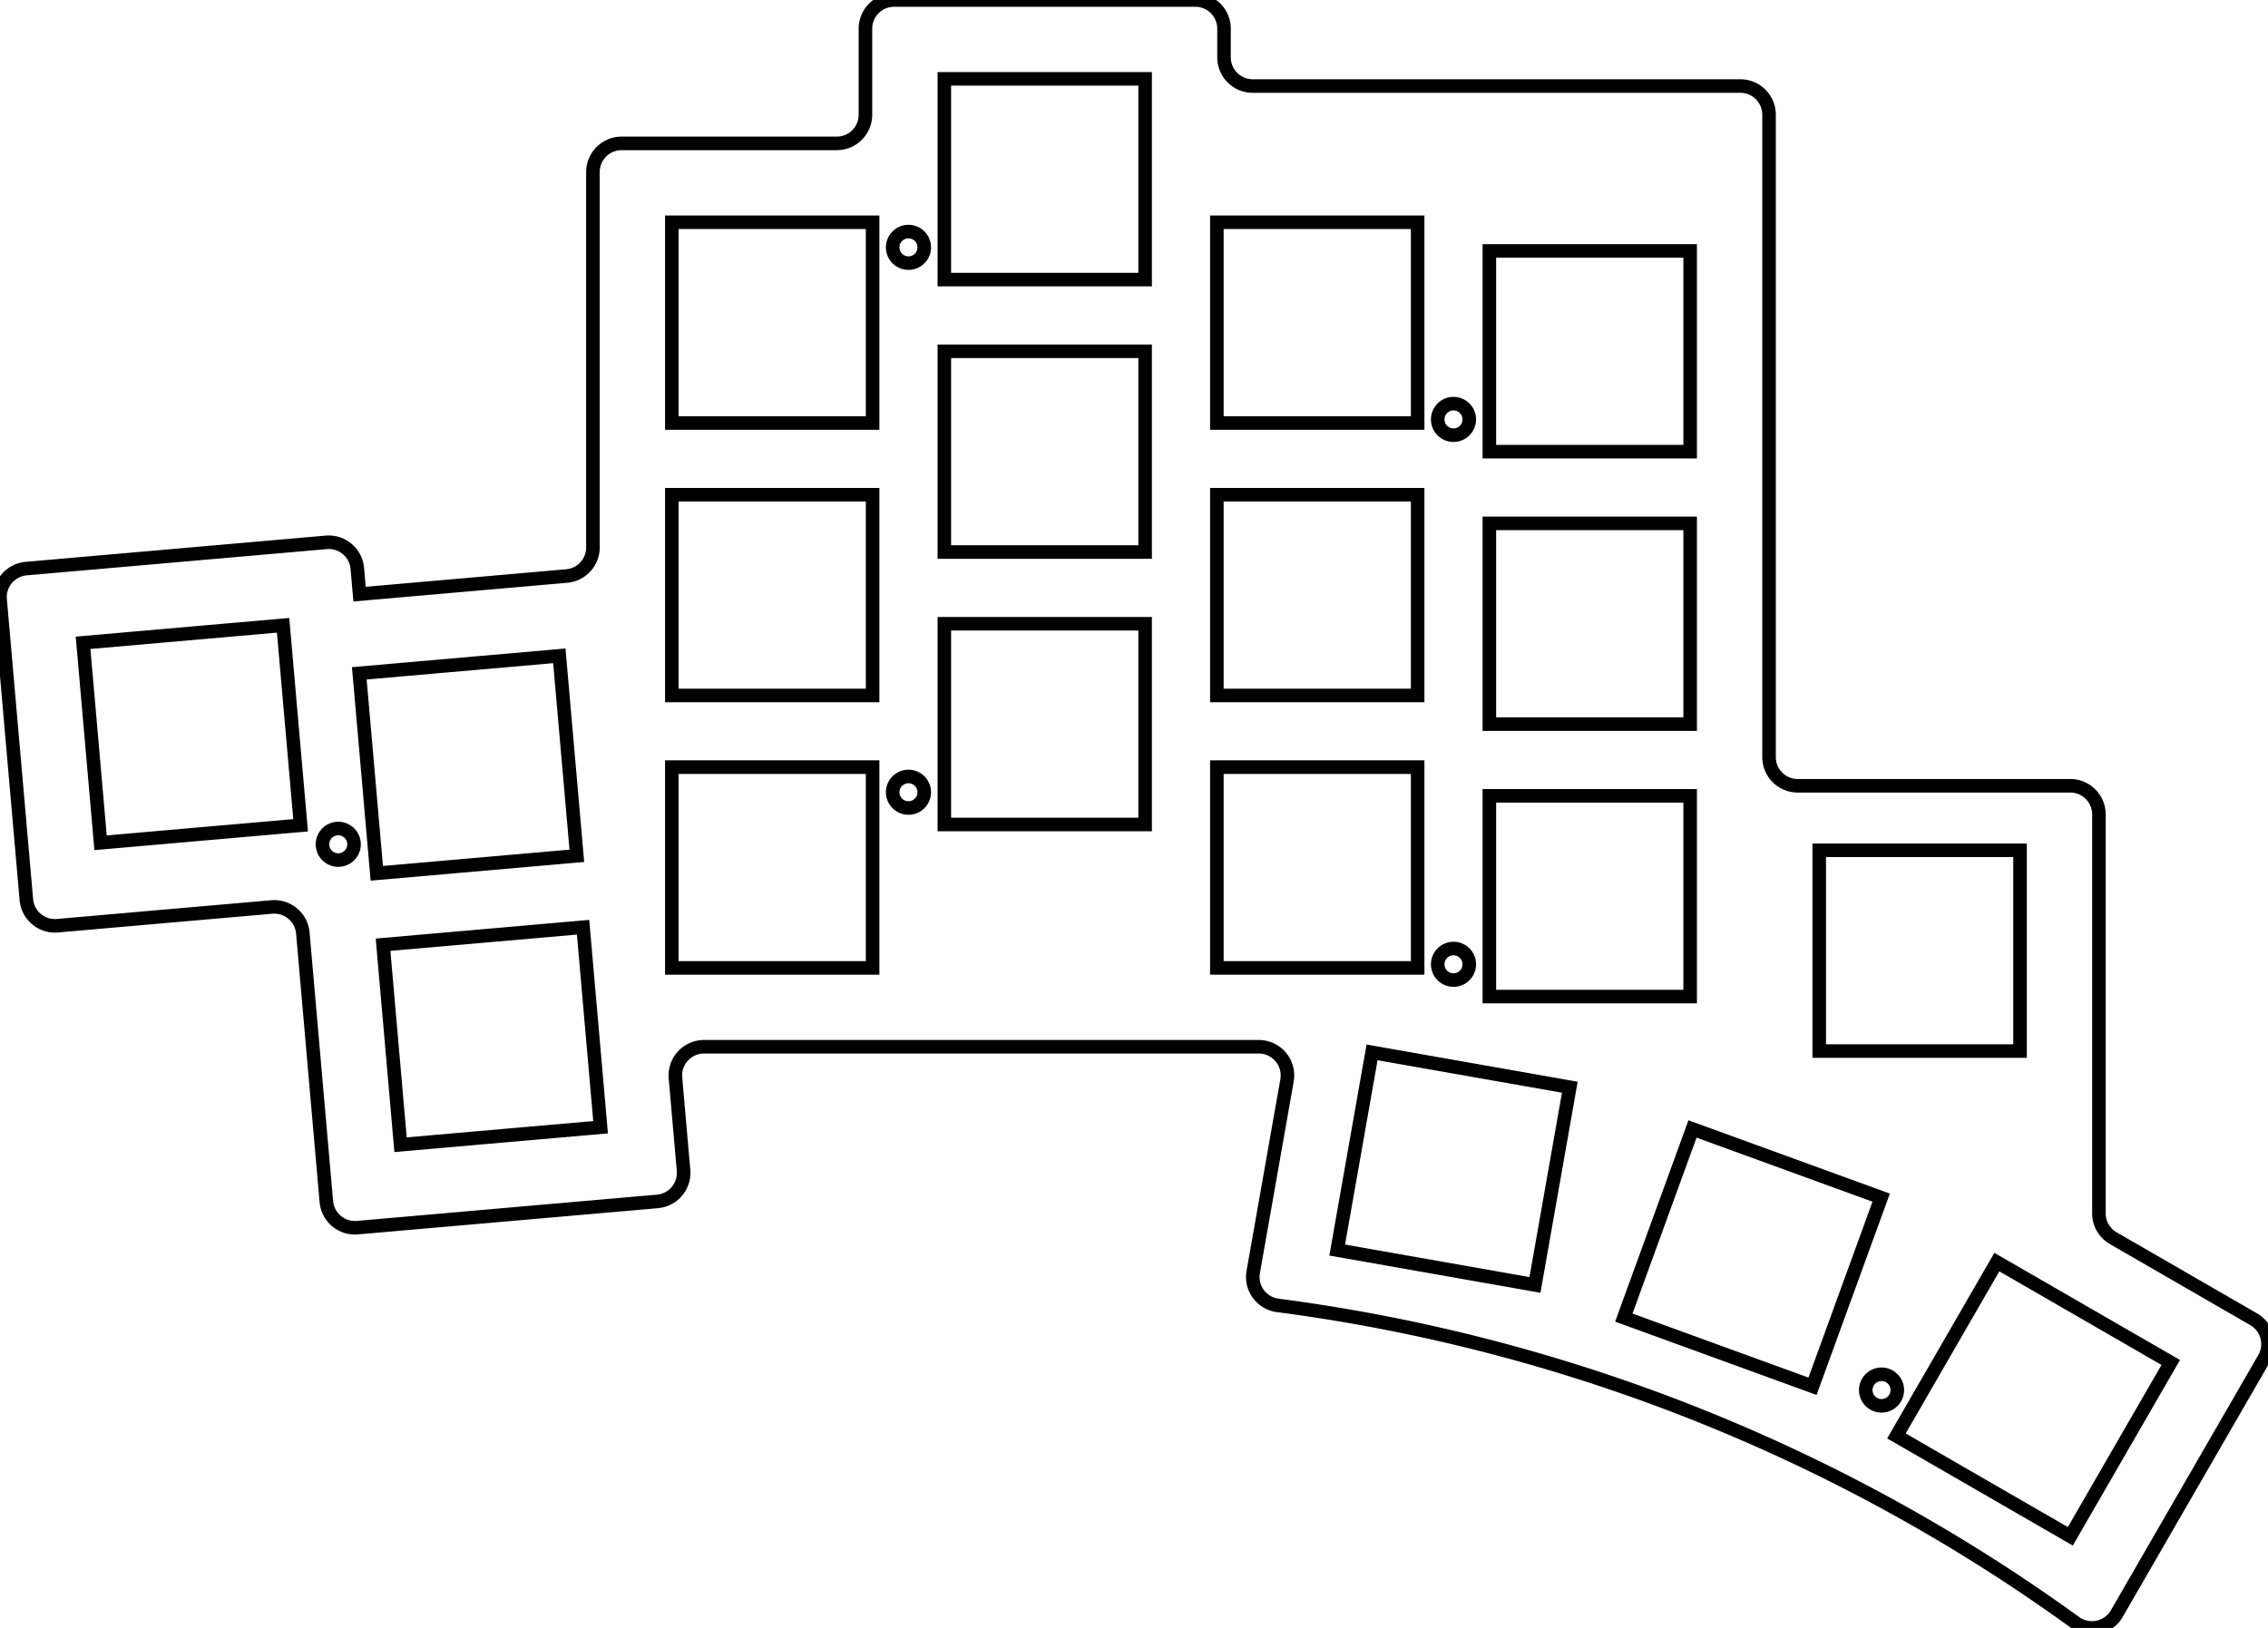<svg width="158.128mm" height="113.531mm" viewBox="0 0 158.128 113.531" xmlns="http://www.w3.org/2000/svg"><g id="svgGroup" stroke-linecap="round" fill-rule="evenodd" font-size="9pt" stroke="#000" stroke-width="0.25mm" fill="none" style="stroke:#000;stroke-width:0.25mm;fill:none"><path d="M 47.094 75.174 L 47.658 81.619 A 2 2 0 0 1 45.84 83.786 L 24.919 85.616 A 2 2 0 0 1 22.753 83.798 L 21.114 65.07 A 2 2 0 0 0 18.948 63.252 L 4.005 64.559 A 2 2 0 0 1 1.838 62.741 L 0.008 41.821 A 2 2 0 0 1 1.826 39.654 L 22.746 37.824 A 2 2 0 0 1 24.912 39.642 L 25.069 41.435 L 39.515 40.171 A 2 2 0 0 0 41.34 38.179 L 41.34 12 A 2 2 0 0 1 43.34 10 L 58.34 10 A 2 2 0 0 0 60.34 8 L 60.34 2 A 2 2 0 0 1 62.34 0 L 83.34 0 A 2 2 0 0 1 85.34 2 L 85.34 4 A 2 2 0 0 0 87.34 6 L 121.34 6 A 2 2 0 0 1 123.34 8 L 123.34 52.8 A 2 2 0 0 0 125.34 54.8 L 144.34 54.8 A 2 2 0 0 1 146.34 56.8 L 146.34 84.62 A 2 2 0 0 0 147.34 86.352 L 157.128 92.003 A 2 2 0 0 1 157.86 94.736 L 147.586 112.531 A 2 2 0 0 1 144.68 113.151 A 121.6 121.6 0 0 0 89.087 91.038 A 2 2 0 0 1 87.377 88.707 L 89.733 75.347 A 2 2 0 0 0 87.763 73 L 49.086 73 A 2 2 0 0 0 47.094 75.174 Z M 27.927 79.832 L 41.873 78.612 L 40.653 64.665 L 26.707 65.885 L 27.927 79.832 Z M 26.271 60.904 L 40.218 59.684 L 38.997 45.737 L 25.051 46.958 L 26.271 60.904 Z M 7.012 58.775 L 20.959 57.555 L 19.738 43.608 L 5.792 44.828 L 7.012 58.775 Z M 46.84 67.5 L 60.84 67.5 L 60.84 53.5 L 46.84 53.5 L 46.84 67.5 Z M 46.84 48.5 L 60.84 48.5 L 60.84 34.5 L 46.84 34.5 L 46.84 48.5 Z M 46.84 29.5 L 60.84 29.5 L 60.84 15.5 L 46.84 15.5 L 46.84 29.5 Z M 65.84 57.5 L 79.84 57.5 L 79.84 43.5 L 65.84 43.5 L 65.84 57.5 Z M 65.84 38.5 L 79.84 38.5 L 79.84 24.5 L 65.84 24.5 L 65.84 38.5 Z M 65.84 19.5 L 79.84 19.5 L 79.84 5.5 L 65.84 5.5 L 65.84 19.5 Z M 84.84 67.5 L 98.84 67.5 L 98.84 53.5 L 84.84 53.5 L 84.84 67.5 Z M 84.84 48.5 L 98.84 48.5 L 98.84 34.5 L 84.84 34.5 L 84.84 48.5 Z M 84.84 29.5 L 98.84 29.5 L 98.84 15.5 L 84.84 15.5 L 84.84 29.5 Z M 103.84 69.5 L 117.84 69.5 L 117.84 55.5 L 103.84 55.5 L 103.84 69.5 Z M 103.84 50.5 L 117.84 50.5 L 117.84 36.5 L 103.84 36.5 L 103.84 50.5 Z M 103.84 31.5 L 117.84 31.5 L 117.84 17.5 L 103.84 17.5 L 103.84 31.5 Z M 126.84 73.3 L 140.84 73.3 L 140.84 59.3 L 126.84 59.3 L 126.84 73.3 Z M 93.231 87.178 L 107.019 89.609 L 109.45 75.822 L 95.662 73.391 L 93.231 87.178 Z M 132.223 100.141 L 144.347 107.141 L 151.347 95.017 L 139.223 88.017 L 132.223 100.141 Z M 113.215 91.888 L 126.371 96.677 L 131.159 83.521 L 118.003 78.733 L 113.215 91.888 Z M 23.584 58.881 m -1.1 0 a 1.1 1.1 0 0 1 2.2 0 a 1.1 1.1 0 0 1 -2.2 0 z M 63.34 17.25 m -1.1 0 a 1.1 1.1 0 0 1 2.2 0 a 1.1 1.1 0 0 1 -2.2 0 z M 63.34 55.25 m -1.1 0 a 1.1 1.1 0 0 1 2.2 0 a 1.1 1.1 0 0 1 -2.2 0 z M 101.34 29.25 m -1.1 0 a 1.1 1.1 0 0 1 2.2 0 a 1.1 1.1 0 0 1 -2.2 0 z M 101.34 67.25 m -1.1 0 a 1.1 1.1 0 0 1 2.2 0 a 1.1 1.1 0 0 1 -2.2 0 z M 131.183 96.942 m -1.1 0 a 1.1 1.1 0 0 1 2.2 0 a 1.1 1.1 0 0 1 -2.2 0 z" vector-effect="non-scaling-stroke"/></g></svg>